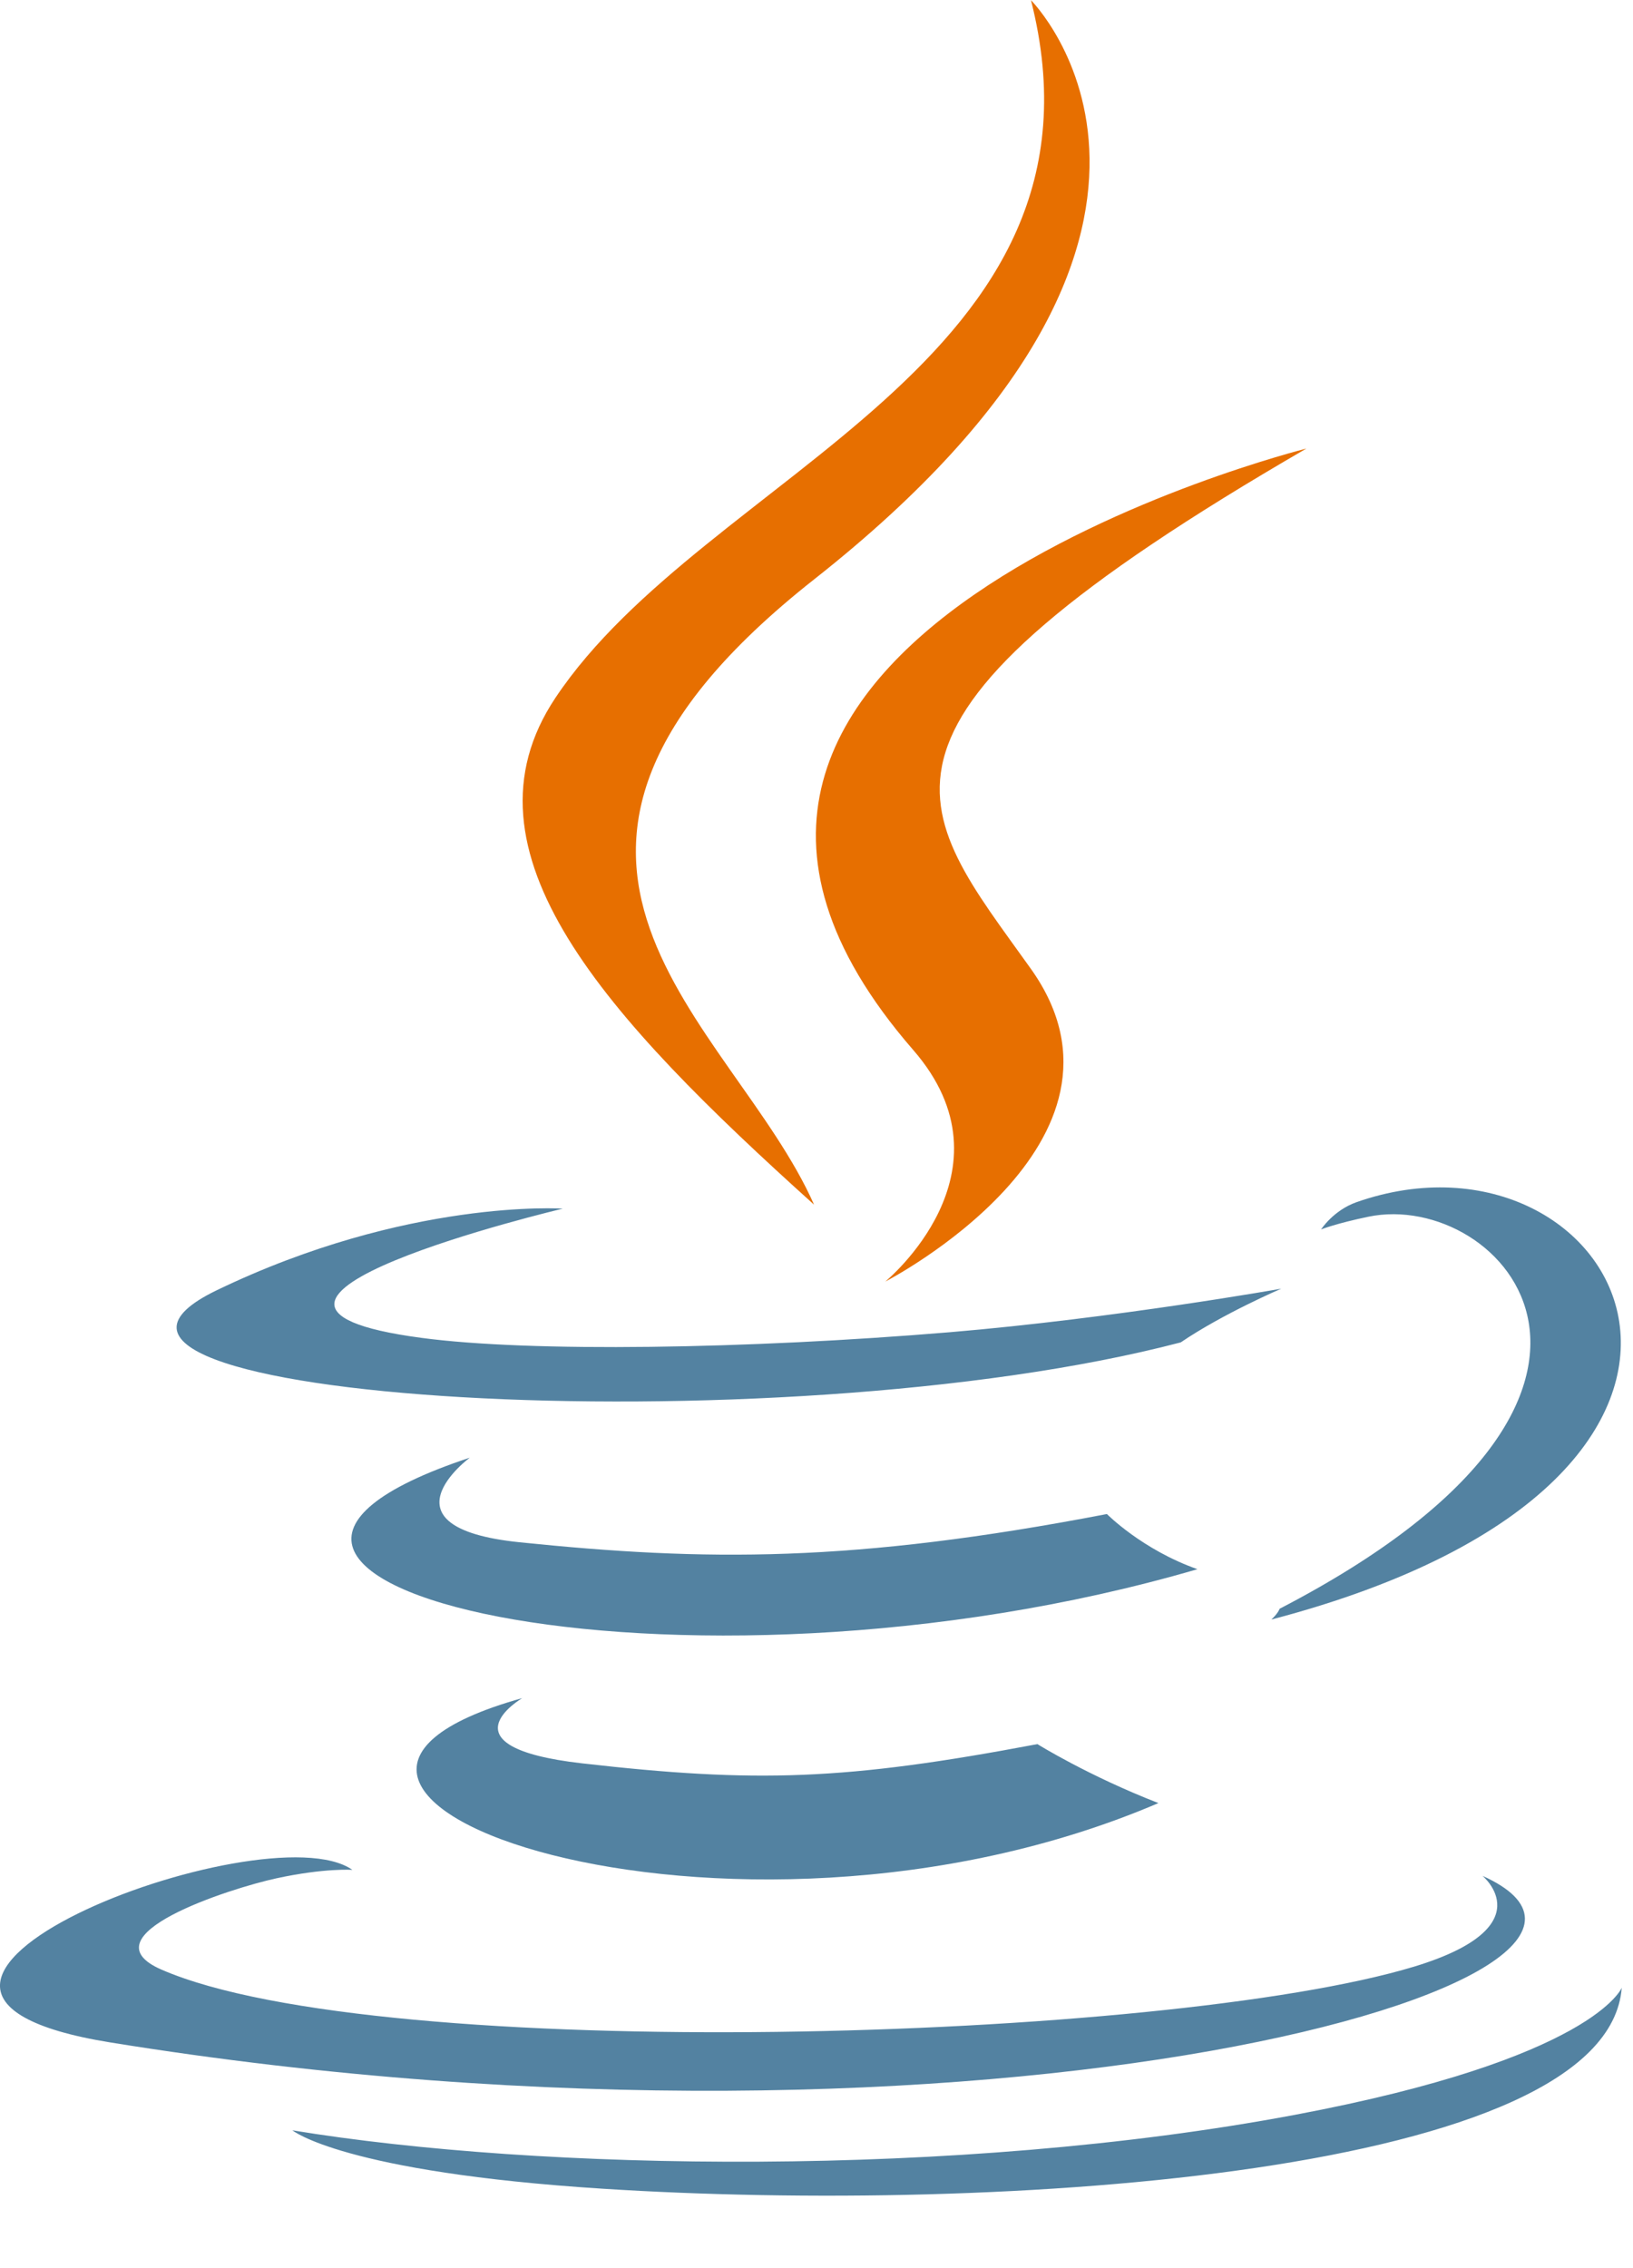 <svg width="18" height="25" viewBox="0 0 18 25" fill="none" xmlns="http://www.w3.org/2000/svg">
<path d="M5.757 18.717C5.757 18.717 4.831 19.255 6.416 19.436C8.337 19.655 9.319 19.624 11.435 19.224C11.435 19.224 11.992 19.572 12.769 19.874C8.024 21.904 2.03 19.756 5.757 18.717ZM5.178 16.067C5.178 16.067 4.139 16.835 5.725 16.999C7.777 17.21 9.397 17.227 12.201 16.688C12.201 16.688 12.589 17.081 13.199 17.296C7.462 18.971 1.072 17.428 5.178 16.067Z" fill="#5382A1"/>
<path d="M10.066 11.573C11.235 12.917 9.758 14.126 9.758 14.126C9.758 14.126 12.727 12.596 11.364 10.68C10.09 8.893 9.114 8.005 14.4 4.944C14.4 4.944 6.102 7.014 10.066 11.573Z" fill="#E76F00"/>
<path d="M16.341 20.676C16.341 20.676 17.026 21.24 15.586 21.677C12.847 22.505 4.187 22.755 1.781 21.71C0.916 21.334 2.538 20.813 3.048 20.703C3.58 20.588 3.884 20.61 3.884 20.61C2.922 19.933 -2.333 21.938 1.215 22.512C10.889 24.078 18.851 21.806 16.341 20.676ZM6.203 13.322C6.203 13.322 1.797 14.367 4.643 14.746C5.844 14.907 8.239 14.87 10.47 14.684C12.293 14.53 14.123 14.204 14.123 14.204C14.123 14.204 13.481 14.479 13.015 14.796C8.542 15.97 -0.1 15.424 2.388 14.222C4.492 13.207 6.203 13.322 6.203 13.322ZM14.105 17.732C18.653 15.373 16.55 13.106 15.083 13.411C14.723 13.486 14.562 13.551 14.562 13.551C14.562 13.551 14.696 13.342 14.951 13.251C17.854 12.232 20.087 16.257 14.014 17.851C14.014 17.851 14.084 17.788 14.105 17.732Z" fill="#5382A1"/>
<path d="M11.364 0.002C11.364 0.002 13.882 2.517 8.975 6.385C5.04 9.487 8.078 11.257 8.973 13.278C6.676 11.209 4.991 9.387 6.122 7.692C7.781 5.204 12.38 3.997 11.364 0.002Z" fill="#E76F00"/>
<path d="M6.65 24.125C11.015 24.404 17.718 23.971 17.876 21.909C17.876 21.909 17.571 22.69 14.269 23.311C10.543 24.011 5.948 23.929 3.223 23.481C3.223 23.481 3.781 23.942 6.65 24.125Z" fill="#5382A1"/>
</svg>
